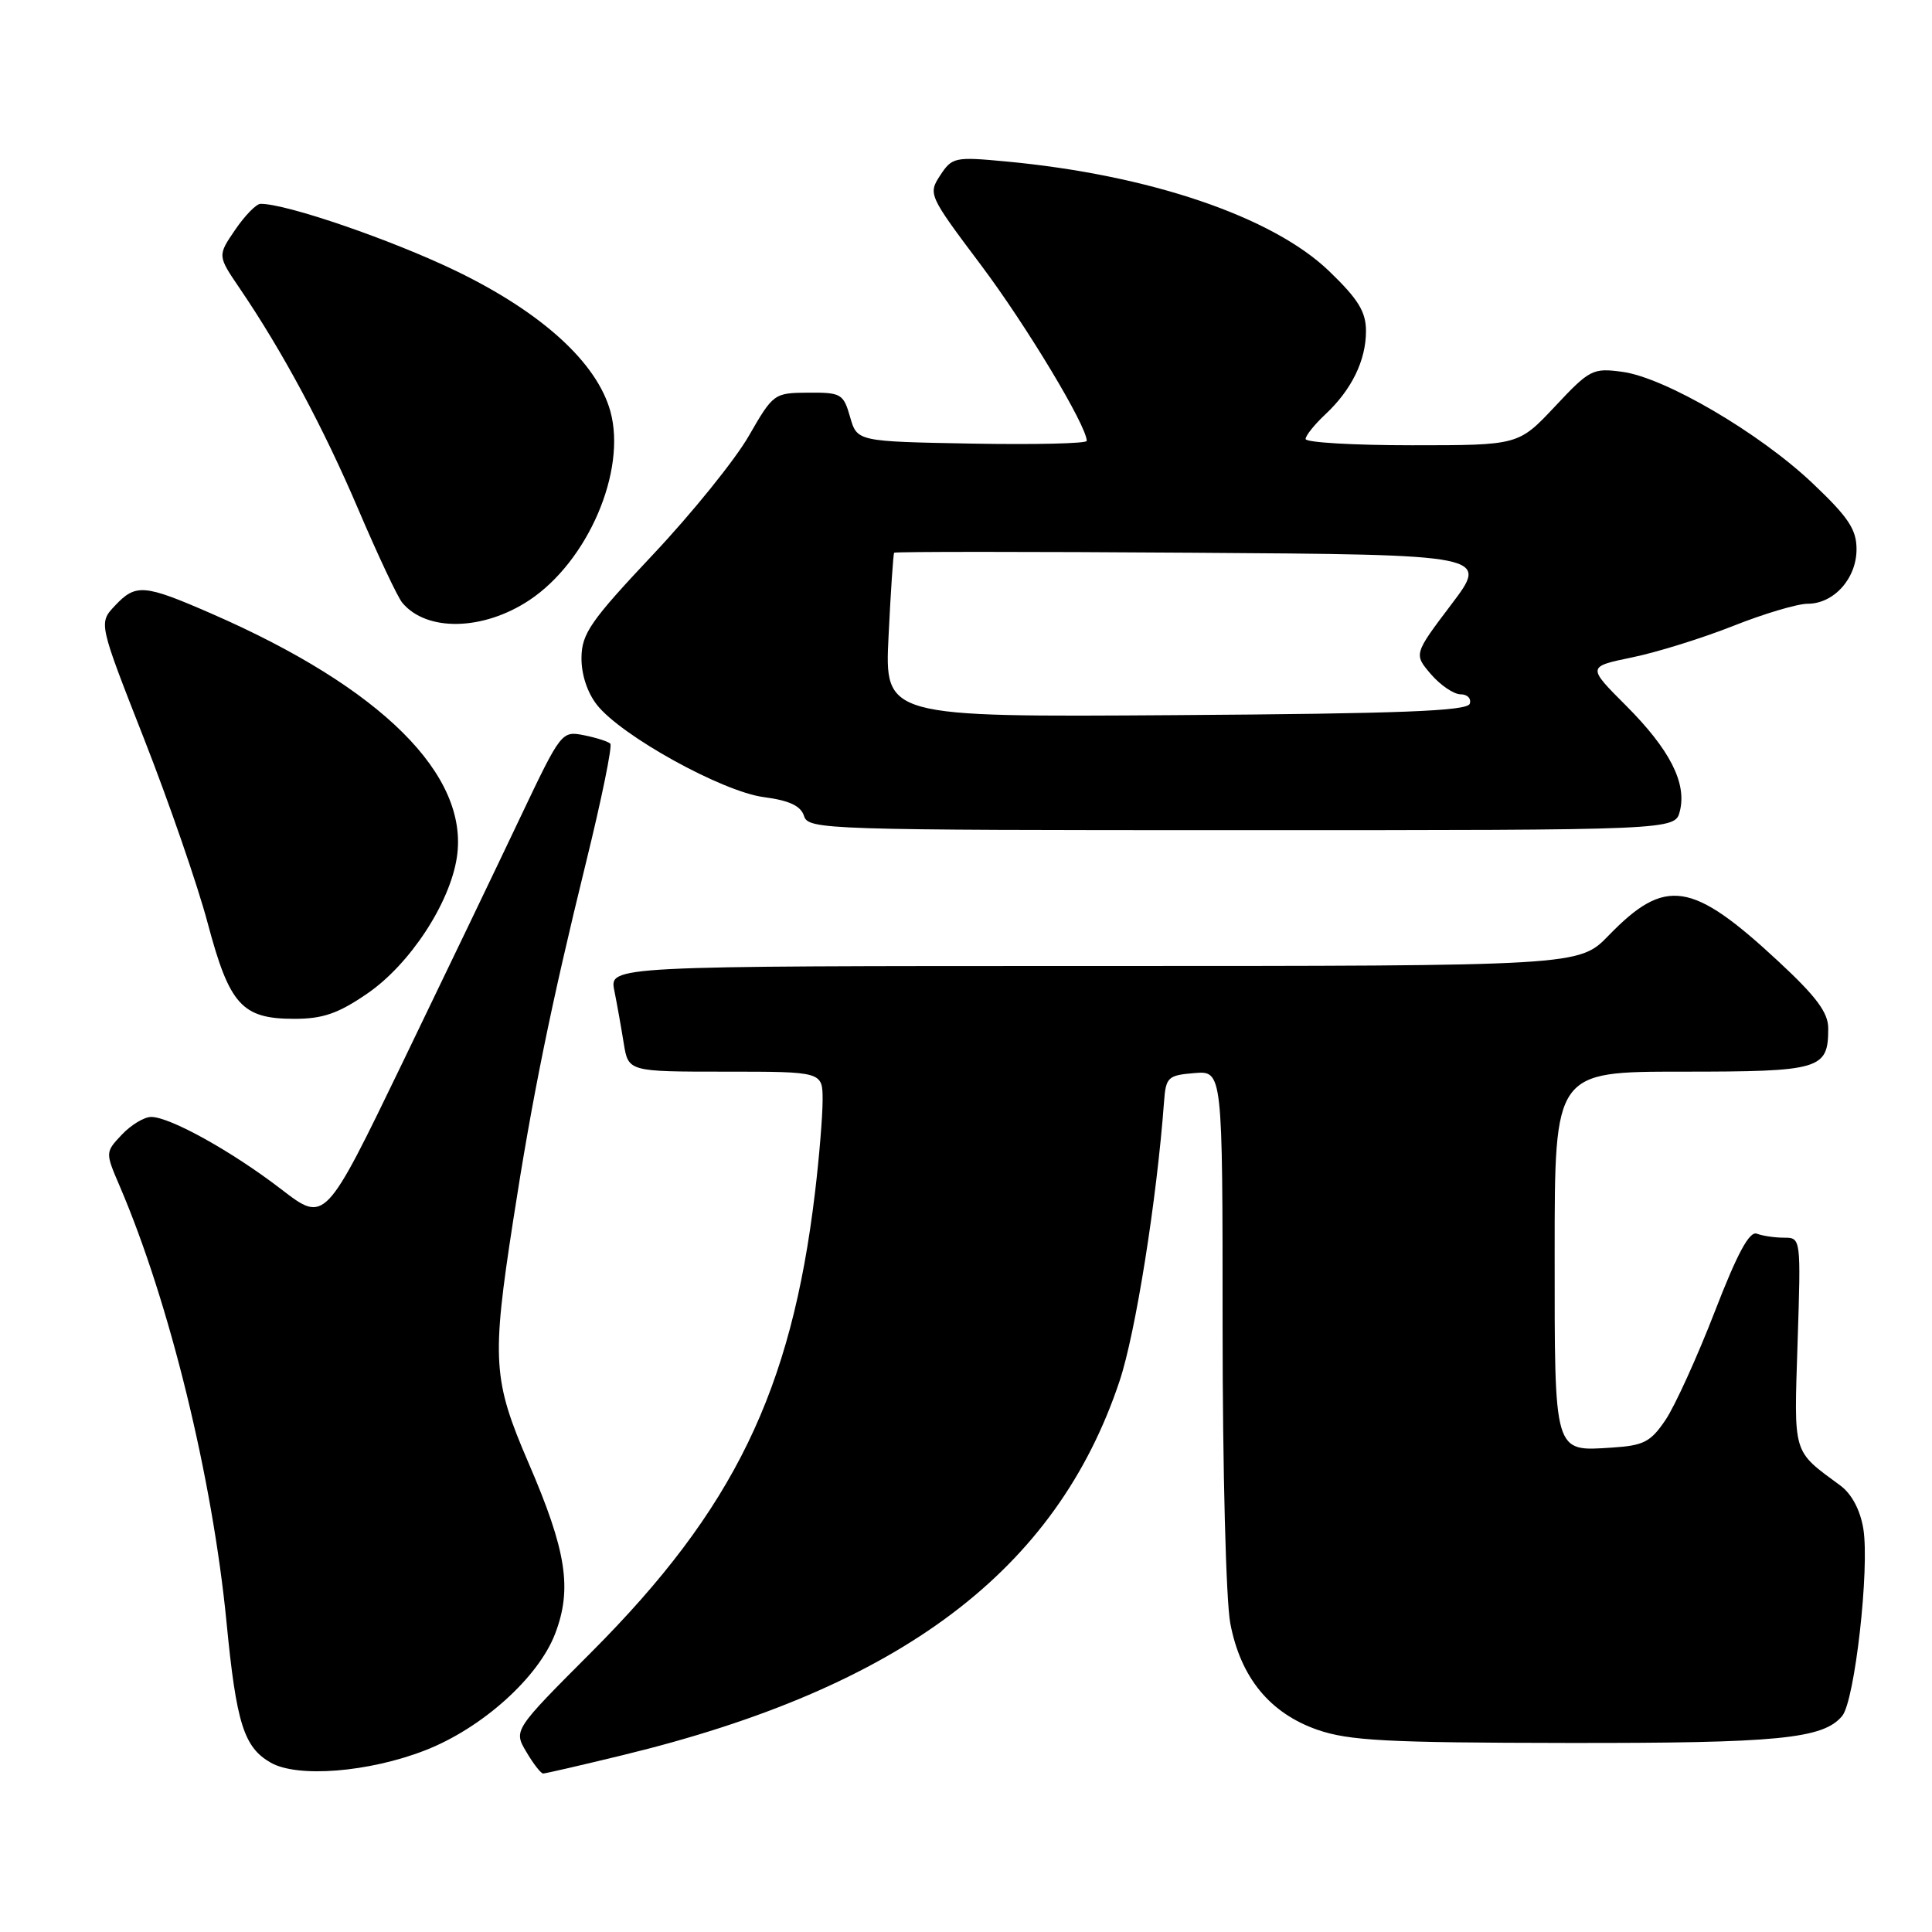<?xml version="1.0" encoding="UTF-8" standalone="no"?>
<!DOCTYPE svg PUBLIC "-//W3C//DTD SVG 1.1//EN" "http://www.w3.org/Graphics/SVG/1.1/DTD/svg11.dtd" >
<svg xmlns="http://www.w3.org/2000/svg" xmlns:xlink="http://www.w3.org/1999/xlink" version="1.1" viewBox="0 0 256 256">
 <g >
 <path fill="currentColor"
d=" M 56.33 231.93 C 63.86 229.00 71.34 222.29 73.56 216.47 C 75.84 210.51 75.06 205.49 70.03 193.84 C 65.30 182.87 65.13 180.25 67.99 161.77 C 70.50 145.49 72.98 133.29 77.65 114.28 C 79.71 105.91 81.16 98.82 80.87 98.54 C 80.59 98.25 79.01 97.75 77.37 97.42 C 74.43 96.84 74.34 96.95 69.01 108.16 C 66.05 114.40 59.01 129.07 53.35 140.78 C 43.07 162.05 43.07 162.05 37.29 157.60 C 30.75 152.57 22.53 148.00 20.03 148.00 C 19.10 148.00 17.36 149.06 16.14 150.35 C 13.94 152.69 13.94 152.69 15.88 157.21 C 22.46 172.57 28.16 195.84 30.02 215.00 C 31.32 228.39 32.32 231.54 35.89 233.57 C 39.45 235.59 48.88 234.83 56.33 231.93 Z  M 82.50 232.57 C 119.36 223.63 139.97 208.11 148.35 182.99 C 150.47 176.65 153.28 158.98 154.24 146.00 C 154.48 142.73 154.75 142.48 158.25 142.19 C 162.00 141.88 162.00 141.88 162.00 175.80 C 162.00 194.67 162.45 212.11 163.02 215.10 C 164.38 222.28 168.26 227.01 174.58 229.21 C 178.75 230.65 183.76 230.92 207.50 230.95 C 235.62 230.99 241.59 230.41 244.10 227.37 C 245.77 225.36 247.75 207.80 246.90 202.56 C 246.49 200.09 245.37 197.97 243.88 196.86 C 237.45 192.11 237.71 192.97 238.19 177.88 C 238.64 164.04 238.63 164.00 236.40 164.00 C 235.17 164.00 233.54 163.76 232.79 163.47 C 231.81 163.10 230.21 166.05 227.20 173.84 C 224.88 179.83 221.95 186.26 220.71 188.12 C 218.73 191.06 217.82 191.54 213.64 191.81 C 205.82 192.31 206.00 192.92 206.00 165.88 C 206.00 142.00 206.00 142.00 222.88 142.00 C 241.28 142.00 242.25 141.71 242.25 136.26 C 242.25 134.17 240.68 132.06 235.64 127.38 C 224.18 116.74 220.68 116.20 213.15 123.96 C 209.23 128.00 209.23 128.00 144.99 128.00 C 80.75 128.00 80.75 128.00 81.40 131.25 C 81.76 133.04 82.32 136.19 82.65 138.25 C 83.26 142.00 83.26 142.00 96.13 142.00 C 109.00 142.00 109.00 142.00 109.00 145.78 C 109.00 147.85 108.55 153.37 107.99 158.03 C 104.86 184.30 97.22 200.01 78.40 218.88 C 68.04 229.26 68.04 229.26 69.74 232.13 C 70.67 233.71 71.67 235.00 71.97 235.00 C 72.26 235.00 77.00 233.91 82.50 232.57 Z  M 48.64 131.67 C 54.29 127.81 59.62 119.70 60.54 113.58 C 62.17 102.69 50.55 91.14 28.07 81.33 C 19.06 77.40 18.00 77.31 15.21 80.28 C 13.07 82.56 13.07 82.56 19.07 97.85 C 22.37 106.26 26.18 117.27 27.52 122.32 C 30.41 133.17 32.06 135.00 39.00 135.00 C 42.78 135.00 44.80 134.30 48.64 131.67 Z  M 222.59 107.48 C 223.53 103.75 221.25 99.30 215.46 93.50 C 210.30 88.34 210.30 88.34 216.30 87.10 C 219.60 86.42 225.62 84.54 229.68 82.93 C 233.73 81.32 238.17 80.00 239.53 80.00 C 243.00 80.00 246.00 76.65 246.00 72.78 C 246.00 70.15 244.93 68.54 240.17 64.03 C 233.14 57.36 220.61 50.03 214.97 49.27 C 211.05 48.74 210.64 48.95 206.04 53.86 C 201.21 59.00 201.21 59.00 187.11 59.00 C 179.35 59.00 173.00 58.63 173.00 58.17 C 173.00 57.72 174.17 56.26 175.60 54.92 C 179.10 51.65 181.00 47.76 181.00 43.87 C 181.00 41.31 179.98 39.65 176.13 35.94 C 168.62 28.70 152.29 23.16 133.25 21.39 C 126.52 20.76 126.15 20.84 124.58 23.24 C 122.97 25.70 123.05 25.89 129.96 35.09 C 136.00 43.13 144.00 56.43 144.00 58.42 C 144.00 58.77 137.15 58.93 128.79 58.78 C 113.57 58.50 113.57 58.50 112.64 55.25 C 111.76 52.18 111.45 52.00 107.11 52.03 C 102.56 52.06 102.46 52.14 99.21 57.78 C 97.40 60.93 91.69 68.00 86.51 73.50 C 78.27 82.25 77.09 83.95 77.05 87.12 C 77.02 89.33 77.81 91.76 79.10 93.40 C 82.32 97.50 95.69 104.89 101.19 105.62 C 104.61 106.07 106.11 106.78 106.54 108.13 C 107.11 109.93 109.29 110.00 164.55 110.00 C 221.96 110.00 221.96 110.00 222.59 107.48 Z  M 70.12 79.54 C 77.90 74.39 83.05 62.39 80.88 54.51 C 79.10 48.06 71.83 41.44 60.53 35.95 C 51.98 31.81 37.96 26.98 34.52 27.01 C 33.96 27.01 32.45 28.56 31.16 30.45 C 28.82 33.88 28.82 33.88 31.75 38.19 C 37.43 46.54 42.84 56.62 47.48 67.50 C 50.06 73.55 52.68 79.11 53.30 79.86 C 56.51 83.73 64.00 83.59 70.12 79.54 Z  M 117.74 84.26 C 118.03 78.34 118.36 73.38 118.48 73.24 C 118.59 73.09 136.38 73.09 157.99 73.24 C 197.30 73.50 197.30 73.50 192.31 80.09 C 187.33 86.68 187.33 86.68 189.61 89.34 C 190.87 90.80 192.64 92.00 193.54 92.00 C 194.43 92.00 194.98 92.56 194.75 93.25 C 194.43 94.22 185.54 94.56 155.77 94.76 C 117.21 95.02 117.21 95.02 117.74 84.26 Z "/>
</g>
</svg>